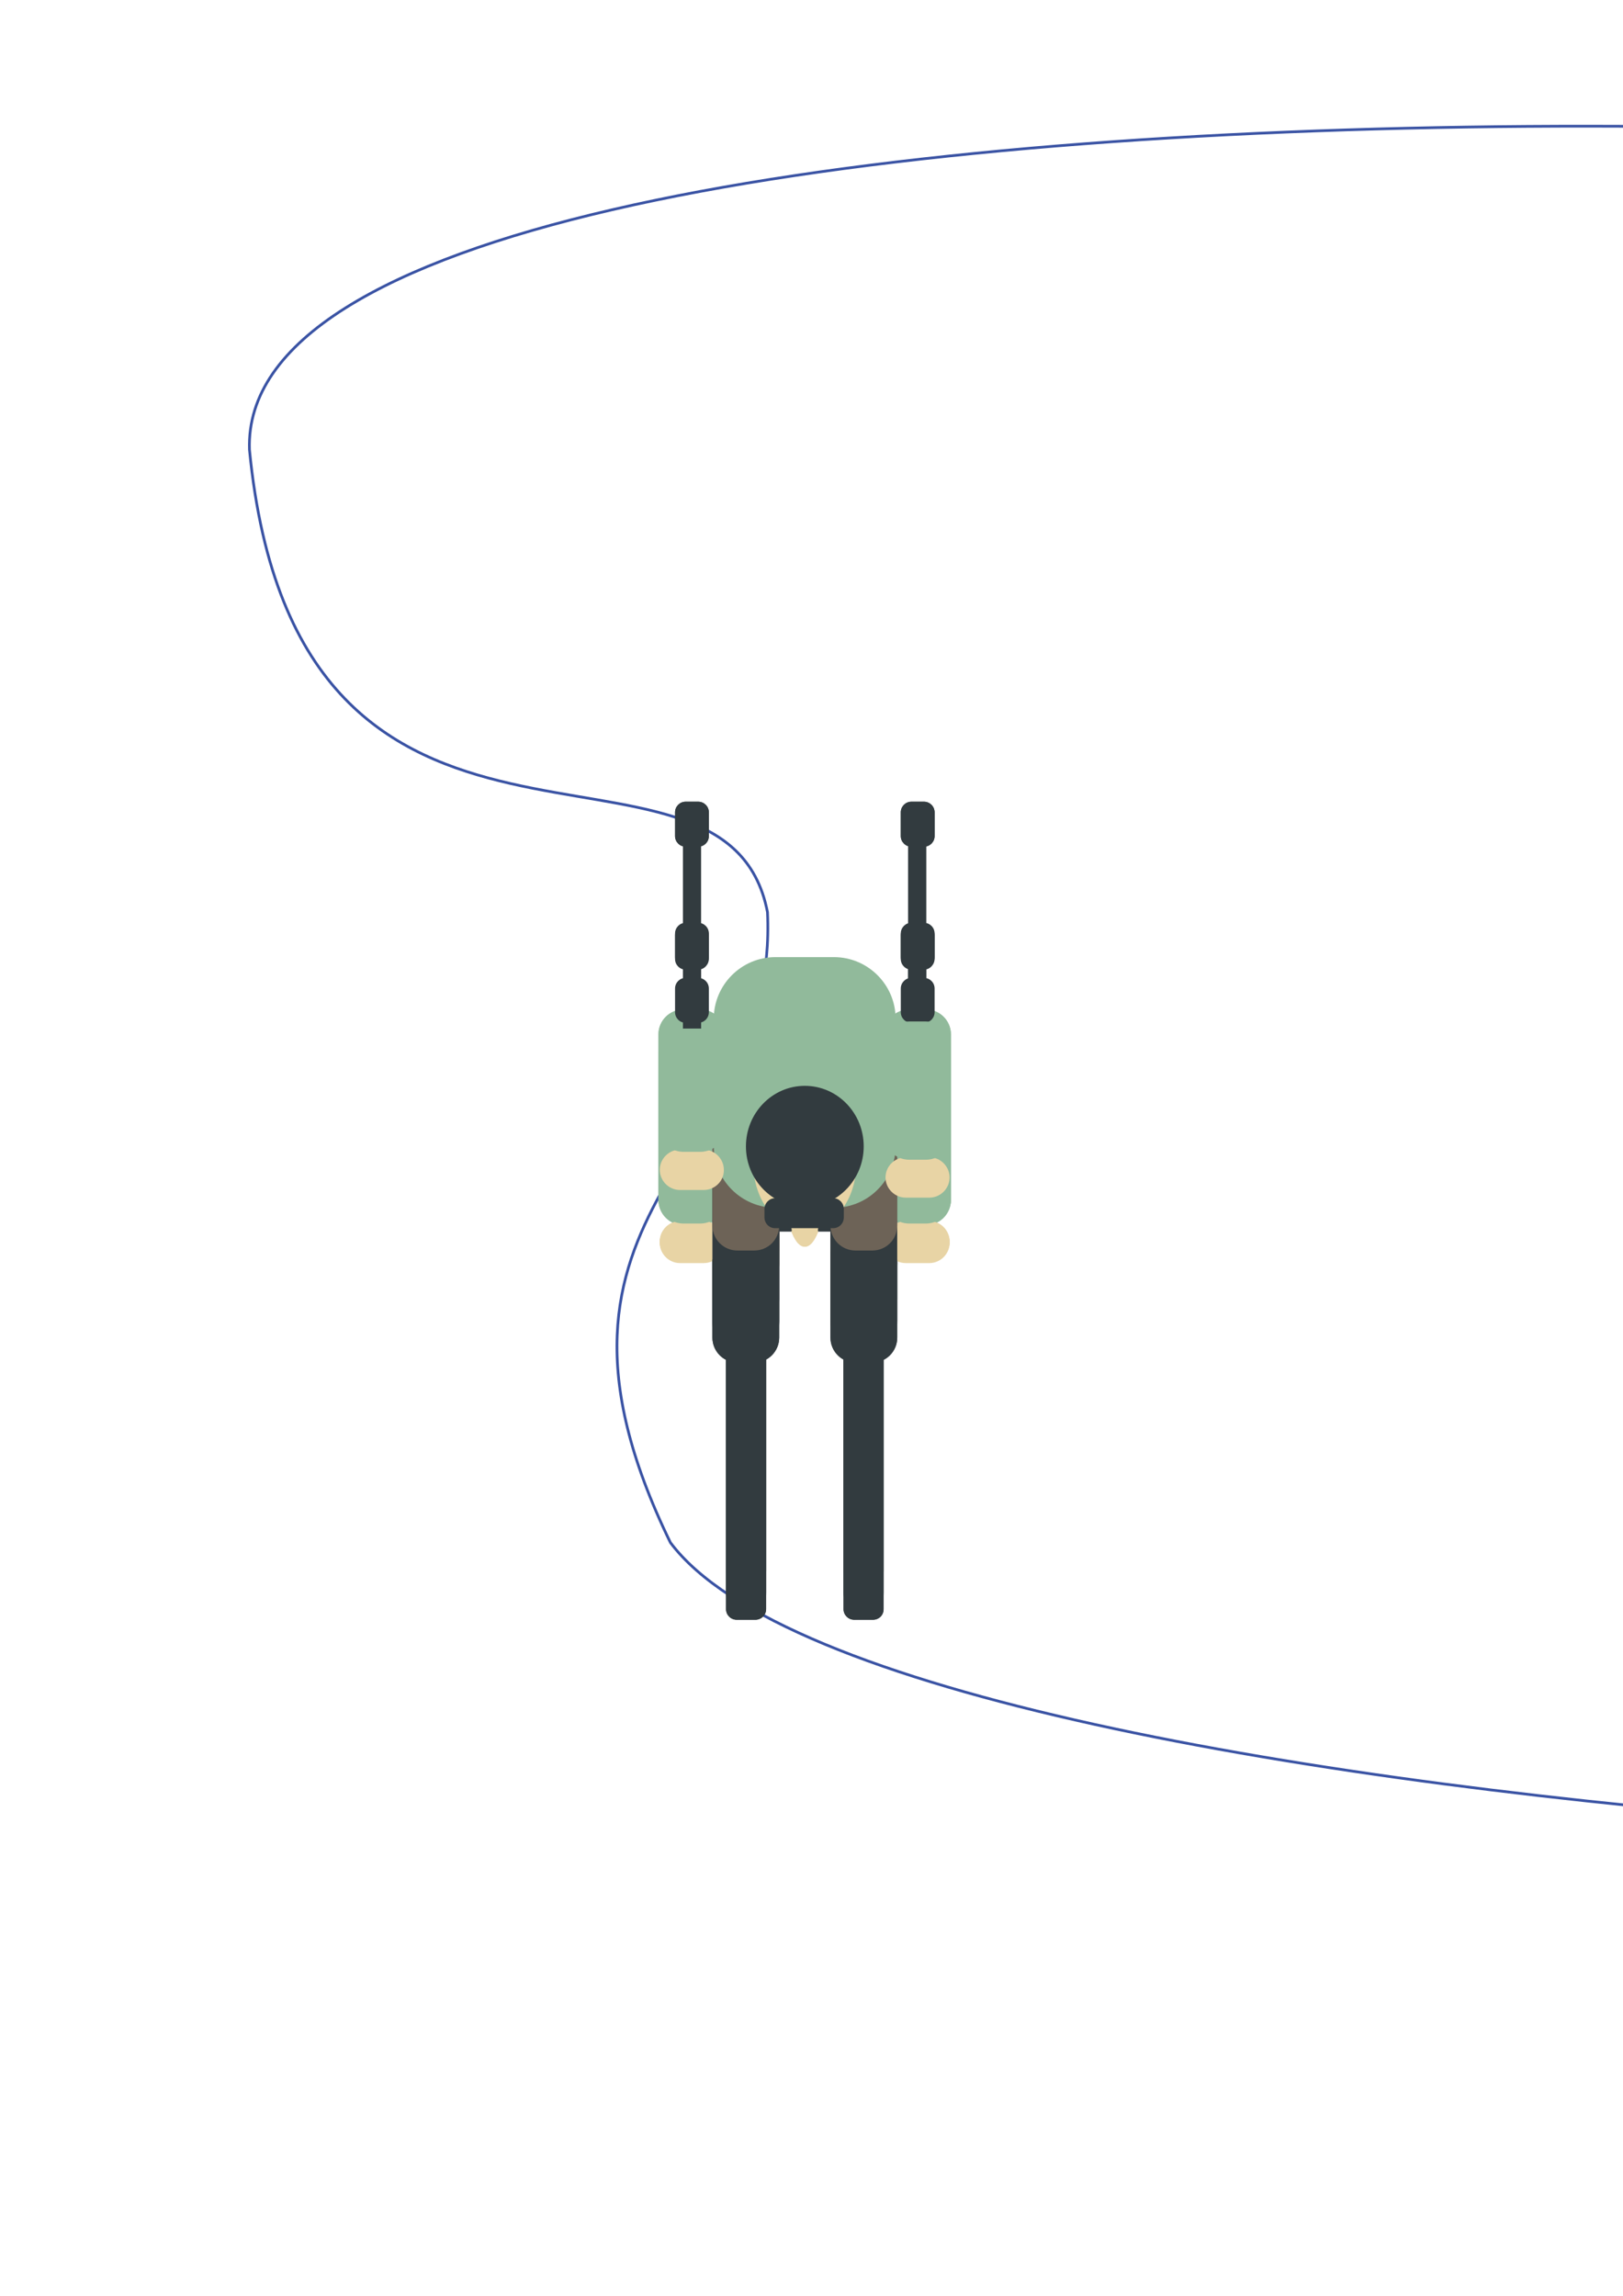 <?xml version="1.0" encoding="utf-8"?>
<!-- Generator: Adobe Illustrator 18.1.0, SVG Export Plug-In . SVG Version: 6.00 Build 0)  -->
<svg version="1.1" id="Layer_1" xmlns="http://www.w3.org/2000/svg" xmlns:xlink="http://www.w3.org/1999/xlink" x="0px" y="0px"
	 viewBox="0 0 595.3 841.9" enable-background="new 0 0 595.3 841.9" xml:space="preserve">
<path class="path" fill="none" stroke="#3A53A4" stroke-miterlimit="10" d="M1141,111.9C937.6,28.1,86,3.9,91.5,164.9
	c17.5,180,174.6,90,190,169.6c4.3,91.1-96.5,106.1-35.6,231.2c82.6,110.2,760.1,133.1,887.1,94.2"/>
<g>
	<g id="ski_1">
		<path fill="#323B3F" d="M276.6,499.7h-6.1c-5.1,0-9.2-4.1-9.2-9.2v-50.8c0-5.1,4.1-9.2,9.2-9.2h6.1c5.1,0,9.2,4.1,9.2,9.2v50.8
			C285.8,495.6,281.7,499.7,276.6,499.7z"/>
		<path fill="#323B3F" d="M319.9,499.7h-6.1c-5.1,0-9.2-4.1-9.2-9.2v-50.8c0-5.1,4.1-9.2,9.2-9.2h6.1c5.1,0,9.2,4.1,9.2,9.2v50.8
			C329.1,495.6,325,499.7,319.9,499.7z"/>
		<path fill="#6D6357" d="M319.9,472.8h-6.1c-5.1,0-9.2-4.1-9.2-9.2v-50.8c0-5.1,4.1-9.2,9.2-9.2h6.1c5.1,0,9.2,4.1,9.2,9.2v50.8
			C329.1,468.6,325,472.8,319.9,472.8z"/>
		<path fill="#6D6357" d="M276.6,472.8h-6.1c-5.1,0-9.2-4.1-9.2-9.2v-50.8c0-5.1,4.1-9.2,9.2-9.2h6.1c5.1,0,9.2,4.1,9.2,9.2v50.8
			C285.8,468.6,281.7,472.8,276.6,472.8z"/>
		<path fill="#323B3F" d="M260,306.6v-8.7c0-2.2-1.8-3.9-3.9-3.9h-4.6c-2.2,0-3.9,1.8-3.9,3.9v8.7c0,2.2,1.8,3.9,3.9,3.9h4.6
			C258.2,310.5,260,308.8,260,306.6z"/>
		<path fill="#91BA9B" d="M305.9,417h-21.5c-12.4,0-22.6-10.1-22.6-22.6v-20.8c0-12.4,10.1-22.6,22.6-22.6h21.5
			c12.4,0,22.6,10.1,22.6,22.6v20.8C328.5,406.8,318.4,417,305.9,417z"/>
		<path fill="#323B3F" d="M339.7,456.9V305.5c0-1.8-1.4-3.3-3.3-3.3l0,0c-1.8,0-3.3,1.4-3.3,3.3v151.5c0,1.8,1.4,3.3,3.3,3.3l0,0
			C338.3,460.2,339.7,458.7,339.7,456.9z"/>
		<path fill="#323B3F" d="M257.1,456.9V305.5c0-1.8-1.4-3.3-3.3-3.3l0,0c-1.8,0-3.3,1.4-3.3,3.3v151.5c0,1.8,1.4,3.3,3.3,3.3l0,0
			C255.6,460.2,257.1,458.7,257.1,456.9z"/>
		<path fill="#323B3F" d="M281,590.1V487.7c0-2.2-1.8-3.9-3.9-3.9h-6.9c-2.2,0-3.9,1.8-3.9,3.9v102.4c0,2.2,1.8,3.9,3.9,3.9h6.9
			C279.2,594,281,592.3,281,590.1z"/>
		<path fill="#323B3F" d="M324.1,590.1V487.7c0-2.2-1.8-3.9-3.9-3.9h-6.9c-2.2,0-3.9,1.8-3.9,3.9v102.4c0,2.2,1.8,3.9,3.9,3.9h6.9
			C322.4,594,324.1,592.3,324.1,590.1z"/>
		<ellipse fill="#E8D4A5" cx="295.2" cy="427.9" rx="18.9" ry="24.3"/>
		<ellipse fill="#E8D4A5" cx="295.2" cy="435.1" rx="7.4" ry="22.1"/>
		<ellipse fill="#323B3F" cx="295.2" cy="421.6" rx="21.6" ry="22.2"/>
		<path fill="#E8D4A5" d="M258.1,462.9h-8.7c-4.1,0-7.4-3.4-7.4-7.4l0,0c0-4.1,3.4-7.4,7.4-7.4h8.7c4.1,0,7.4,3.4,7.4,7.4l0,0
			C265.6,459.6,262.2,462.9,258.1,462.9z"/>
		<path fill="#E8D4A5" d="M340.9,462.9h-8.7c-4.1,0-7.4-3.4-7.4-7.4l0,0c0-4.1,3.4-7.4,7.4-7.4h8.7c4.1,0,7.4,3.4,7.4,7.4l0,0
			C348.3,459.6,344.9,462.9,340.9,462.9z"/>
		<path fill="#323B3F" d="M284.3,440.6h21.3c2.2,0,3.9,1.8,3.9,3.9v3.2c0,2.2-1.8,3.9-3.9,3.9h-21.3c-2.2,0-3.9-1.8-3.9-3.9v-3.2
			C280.4,442.4,282.2,440.6,284.3,440.6z"/>
		<path fill="#91BA9B" d="M256.8,449h-6.1c-5.1,0-9.2-4.1-9.2-9.2v-60.4c0-5.1,4.1-9.2,9.2-9.2h6.1c5.1,0,9.2,4.1,9.2,9.2v60.4
			C266,444.8,262,449,256.8,449z"/>
		<path fill="#91BA9B" d="M339.6,449h-6.1c-5.1,0-9.2-4.1-9.2-9.2v-60.4c0-5.1,4.1-9.2,9.2-9.2h6.1c5.1,0,9.2,4.1,9.2,9.2v60.4
			C348.8,444.8,344.7,449,339.6,449z"/>
		<path fill="#323B3F" d="M342.8,306.6v-8.7c0-2.2-1.8-3.9-3.9-3.9h-4.6c-2.2,0-3.9,1.8-3.9,3.9v8.7c0,2.2,1.8,3.9,3.9,3.9h4.6
			C341,310.5,342.8,308.8,342.8,306.6z"/>
	</g>
	<g id="ski_2">
		<path fill="#323B3F" d="M276.6,499.7h-6.1c-5.1,0-9.2-4.1-9.2-9.2v-50.8c0-5.1,4.1-9.2,9.2-9.2h6.1c5.1,0,9.2,4.1,9.2,9.2v50.8
			C285.8,495.6,281.7,499.7,276.6,499.7z"/>
		<path fill="#323B3F" d="M319.9,499.7h-6.1c-5.1,0-9.2-4.1-9.2-9.2v-50.8c0-5.1,4.1-9.2,9.2-9.2h6.1c5.1,0,9.2,4.1,9.2,9.2v50.8
			C329.1,495.6,325,499.7,319.9,499.7z"/>
		<path fill="#6D6357" d="M319.9,472.8h-6.1c-5.1,0-9.2-4.1-9.2-9.2v-50.8c0-5.1,4.1-9.2,9.2-9.2h6.1c5.1,0,9.2,4.1,9.2,9.2v50.8
			C329.1,468.6,325,472.8,319.9,472.8z"/>
		<path fill="#6D6357" d="M276.6,472.8h-6.1c-5.1,0-9.2-4.1-9.2-9.2v-50.8c0-5.1,4.1-9.2,9.2-9.2h6.1c5.1,0,9.2,4.1,9.2,9.2v50.8
			C285.8,468.6,281.7,472.8,276.6,472.8z"/>
		<path fill="#323B3F" d="M260,306.6v-8.7c0-2.2-1.8-3.9-3.9-3.9h-4.6c-2.2,0-3.9,1.8-3.9,3.9v8.7c0,2.2,1.8,3.9,3.9,3.9h4.6
			C258.2,310.5,260,308.8,260,306.6z"/>
		<path fill="#91BA9B" d="M305.9,418.3h-21.5c-12.4,0-22.6-10.1-22.6-22.6V375c0-12.4,10.1-22.6,22.6-22.6h21.5
			c12.4,0,22.6,10.1,22.6,22.6v20.8C328.5,408.2,318.4,418.3,305.9,418.3z"/>
		<path fill="#323B3F" d="M339.7,456.9V305.5c0-1.8-1.4-3.3-3.3-3.3l0,0c-1.8,0-3.3,1.4-3.3,3.3v151.5c0,1.8,1.4,3.3,3.3,3.3l0,0
			C338.3,460.2,339.7,458.7,339.7,456.9z"/>
		<path fill="#323B3F" d="M257.1,456.9V305.5c0-1.8-1.4-3.3-3.3-3.3l0,0c-1.8,0-3.3,1.4-3.3,3.3v151.5c0,1.8,1.4,3.3,3.3,3.3l0,0
			C255.6,460.2,257.1,458.7,257.1,456.9z"/>
		<path fill="#323B3F" d="M281,590.1V487.7c0-2.2-1.8-3.9-3.9-3.9h-6.9c-2.2,0-3.9,1.8-3.9,3.9v102.4c0,2.2,1.8,3.9,3.9,3.9h6.9
			C279.2,594,281,592.3,281,590.1z"/>
		<path fill="#323B3F" d="M324.1,590.1V487.7c0-2.2-1.8-3.9-3.9-3.9h-6.9c-2.2,0-3.9,1.8-3.9,3.9v102.4c0,2.2,1.8,3.9,3.9,3.9h6.9
			C322.4,594,324.1,592.3,324.1,590.1z"/>
		<ellipse fill="#E8D4A5" cx="295.2" cy="427.9" rx="18.9" ry="24.3"/>
		<ellipse fill="#E8D4A5" cx="295.2" cy="435.1" rx="7.4" ry="22.1"/>
		<ellipse fill="#323B3F" cx="295.2" cy="421.6" rx="21.6" ry="22.2"/>
		<path fill="#E8D4A5" d="M258.1,462.9h-8.7c-4.1,0-7.4-3.4-7.4-7.4l0,0c0-4.1,3.4-7.4,7.4-7.4h8.7c4.1,0,7.4,3.4,7.4,7.4l0,0
			C265.6,459.6,262.2,462.9,258.1,462.9z"/>
		<path fill="#E8D4A5" d="M340.9,462.9h-8.7c-4.1,0-7.4-3.4-7.4-7.4l0,0c0-4.1,3.4-7.4,7.4-7.4h8.7c4.1,0,7.4,3.4,7.4,7.4l0,0
			C348.3,459.6,344.9,462.9,340.9,462.9z"/>
		<path fill="#323B3F" d="M284.3,440.6h21.3c2.2,0,3.9,1.8,3.9,3.9v3.2c0,2.2-1.8,3.9-3.9,3.9h-21.3c-2.2,0-3.9-1.8-3.9-3.9v-3.2
			C280.4,442.4,282.2,440.6,284.3,440.6z"/>
		<path fill="#91BA9B" d="M256.8,449h-6.1c-5.1,0-9.2-4.1-9.2-9.2v-60.4c0-5.1,4.1-9.2,9.2-9.2h6.1c5.1,0,9.2,4.1,9.2,9.2v60.4
			C266,444.8,262,449,256.8,449z"/>
		<path fill="#91BA9B" d="M339.6,449h-6.1c-5.1,0-9.2-4.1-9.2-9.2v-60.4c0-5.1,4.1-9.2,9.2-9.2h6.1c5.1,0,9.2,4.1,9.2,9.2v60.4
			C348.8,444.8,344.7,449,339.6,449z"/>
		<path fill="#323B3F" d="M342.8,306.6v-8.7c0-2.2-1.8-3.9-3.9-3.9h-4.6c-2.2,0-3.9,1.8-3.9,3.9v8.7c0,2.2,1.8,3.9,3.9,3.9h4.6
			C341,310.5,342.8,308.8,342.8,306.6z"/>
	</g>
	<g id="ski_3">
		<path fill="#323B3F" d="M339.7,436.5v-86c0-1.8-1.4-3.3-3.3-3.3l0,0c-1.8,0-3.3,1.4-3.3,3.3v86.1c0,1.8,1.4,3.3,3.3,3.3l0,0
			C338.3,439.8,339.7,438.3,339.7,436.5z"/>
		<path fill="#323B3F" d="M342.8,351.6V343c0-2.2-1.8-3.9-3.9-3.9h-4.6c-2.2,0-3.9,1.8-3.9,3.9v8.7c0,2.2,1.8,3.9,3.9,3.9h4.6
			C341,355.6,342.8,353.8,342.8,351.6z"/>
		<path fill="#323B3F" d="M276.6,494.3h-6.1c-5.1,0-9.2-4.1-9.2-9.2v-50.8c0-5.1,4.1-9.2,9.2-9.2h6.1c5.1,0,9.2,4.1,9.2,9.2v50.8
			C285.8,490.1,281.7,494.3,276.6,494.3z"/>
		<path fill="#323B3F" d="M319.9,494.3h-6.1c-5.1,0-9.2-4.1-9.2-9.2v-50.8c0-5.1,4.1-9.2,9.2-9.2h6.1c5.1,0,9.2,4.1,9.2,9.2v50.8
			C329.1,490.1,325,494.3,319.9,494.3z"/>
		<path fill="#6D6357" d="M319.9,467.3h-6.1c-5.1,0-9.2-4.1-9.2-9.2v-50.8c0-5.1,4.1-9.2,9.2-9.2h6.1c5.1,0,9.2,4.1,9.2,9.2v50.8
			C329.1,463.2,325,467.3,319.9,467.3z"/>
		<path fill="#6D6357" d="M276.6,467.3h-6.1c-5.1,0-9.2-4.1-9.2-9.2v-50.8c0-5.1,4.1-9.2,9.2-9.2h6.1c5.1,0,9.2,4.1,9.2,9.2v50.8
			C285.8,463.2,281.7,467.3,276.6,467.3z"/>
		<path fill="#91BA9B" d="M305.9,431.9h-21.5c-12.4,0-22.6-10.1-22.6-22.6v-20.8c0-12.4,10.1-22.6,22.6-22.6h21.5
			c12.4,0,22.6,10.1,22.6,22.6v20.8C328.5,422,318.4,431.9,305.9,431.9z"/>
		<path fill="#323B3F" d="M281,584.7V482.2c0-2.2-1.8-3.9-3.9-3.9h-6.9c-2.2,0-3.9,1.8-3.9,3.9v102.4c0,2.2,1.8,3.9,3.9,3.9h6.9
			C279.2,588.7,281,586.9,281,584.7z"/>
		<path fill="#323B3F" d="M324.1,584.7V482.2c0-2.2-1.8-3.9-3.9-3.9h-6.9c-2.2,0-3.9,1.8-3.9,3.9v102.4c0,2.2,1.8,3.9,3.9,3.9h6.9
			C322.4,588.7,324.1,586.9,324.1,584.7z"/>
		<ellipse fill="#E8D4A5" cx="295.2" cy="427.5" rx="18.9" ry="24.3"/>
		<ellipse fill="#E8D4A5" cx="295.2" cy="434.8" rx="7.4" ry="22.1"/>
		<ellipse fill="#323B3F" cx="295.2" cy="421.2" rx="21.6" ry="22.2"/>
		<path fill="#323B3F" d="M284.3,440.2h21.3c2.2,0,3.9,1.8,3.9,3.9v3.2c0,2.2-1.8,3.9-3.9,3.9h-21.3c-2.2,0-3.9-1.8-3.9-3.9v-3.2
			C280.4,442,282.2,440.2,284.3,440.2z"/>
		<path fill="#323B3F" d="M260,351.6V343c0-2.2-1.8-3.9-3.9-3.9h-4.6c-2.2,0-3.9,1.8-3.9,3.9v8.7c0,2.2,1.8,3.9,3.9,3.9h4.6
			C258.2,355.6,260,353.8,260,351.6z"/>
		<path fill="#323B3F" d="M257.1,436.5v-86c0-1.8-1.4-3.3-3.3-3.3l0,0c-1.8,0-3.3,1.4-3.3,3.3v86.1c0,1.8,1.4,3.3,3.3,3.3l0,0
			C255.6,439.8,257.1,438.3,257.1,436.5z"/>
		<path fill="#E8D4A5" d="M258.1,463.2h-8.7c-4.1,0-7.4-3.4-7.4-7.4l0,0c0-4.1,3.4-7.4,7.4-7.4h8.7c4.1,0,7.4,3.4,7.4,7.4l0,0
			C265.6,459.9,262.2,463.2,258.1,463.2z"/>
		<path fill="#91BA9B" d="M256.8,449.3h-6.1c-5.1,0-9.2-4.1-9.2-9.2v-49.2c0-5.1,4.1-9.2,9.2-9.2h6.1c5.1,0,9.2,4.1,9.2,9.2v49.2
			C266,445.2,262,449.3,256.8,449.3z"/>
		<path fill="#E8D4A5" d="M340.9,463.2h-8.7c-4.1,0-7.4-3.4-7.4-7.4l0,0c0-4.1,3.4-7.4,7.4-7.4h8.7c4.1,0,7.4,3.4,7.4,7.4l0,0
			C348.3,459.9,344.9,463.2,340.9,463.2z"/>
		<path fill="#91BA9B" d="M339.6,449.3h-6.1c-5.1,0-9.2-4.1-9.2-9.2v-49.2c0-5.1,4.1-9.2,9.2-9.2h6.1c5.1,0,9.2,4.1,9.2,9.2v49.2
			C348.8,445.2,344.7,449.3,339.6,449.3z"/>
	</g>
	<g id="ski_4">
		<path fill="#323B3F" d="M339.7,435.9v-86c0-1.8-1.4-3.3-3.3-3.3l0,0c-1.8,0-3.3,1.4-3.3,3.3V436c0,1.8,1.4,3.3,3.3,3.3l0,0
			C338.3,439.2,339.7,437.7,339.7,435.9z"/>
		<path fill="#323B3F" d="M342.8,351v-8.7c0-2.2-1.8-3.9-3.9-3.9h-4.6c-2.2,0-3.9,1.8-3.9,3.9v8.7c0,2.2,1.8,3.9,3.9,3.9h4.6
			C341,354.9,342.8,353.1,342.8,351z"/>
		<path fill="#323B3F" d="M276.6,493.6h-6.1c-5.1,0-9.2-4.1-9.2-9.2v-50.8c0-5.1,4.1-9.2,9.2-9.2h6.1c5.1,0,9.2,4.1,9.2,9.2v50.8
			C285.8,489.5,281.7,493.6,276.6,493.6z"/>
		<path fill="#323B3F" d="M319.9,493.6h-6.1c-5.1,0-9.2-4.1-9.2-9.2v-50.8c0-5.1,4.1-9.2,9.2-9.2h6.1c5.1,0,9.2,4.1,9.2,9.2v50.8
			C329.1,489.5,325,493.6,319.9,493.6z"/>
		<path fill="#6D6357" d="M319.9,466.6h-6.1c-5.1,0-9.2-4.1-9.2-9.2v-50.8c0-5.1,4.1-9.2,9.2-9.2h6.1c5.1,0,9.2,4.1,9.2,9.2v50.8
			C329.1,462.6,325,466.6,319.9,466.6z"/>
		<path fill="#6D6357" d="M276.6,466.6h-6.1c-5.1,0-9.2-4.1-9.2-9.2v-50.8c0-5.1,4.1-9.2,9.2-9.2h6.1c5.1,0,9.2,4.1,9.2,9.2v50.8
			C285.8,462.6,281.7,466.6,276.6,466.6z"/>
		<path fill="#91BA9B" d="M305.9,431.3h-21.5c-12.4,0-22.6-10.1-22.6-22.6V388c0-12.4,10.1-22.6,22.6-22.6h21.5
			c12.4,0,22.6,10.1,22.6,22.6v20.7C328.5,421.2,318.4,431.3,305.9,431.3z"/>
		<path fill="#323B3F" d="M281,584V481.6c0-2.2-1.8-3.9-3.9-3.9h-6.9c-2.2,0-3.9,1.8-3.9,3.9V584c0,2.2,1.8,3.9,3.9,3.9h6.9
			C279.2,587.9,281,586.2,281,584z"/>
		<path fill="#323B3F" d="M324.1,584V481.6c0-2.2-1.8-3.9-3.9-3.9h-6.9c-2.2,0-3.9,1.8-3.9,3.9V584c0,2.2,1.8,3.9,3.9,3.9h6.9
			C322.4,587.9,324.1,586.2,324.1,584z"/>
		<ellipse fill="#E8D4A5" cx="295.2" cy="426.9" rx="18.9" ry="24.3"/>
		<ellipse fill="#E8D4A5" cx="295.2" cy="434.1" rx="7.4" ry="22.1"/>
		<ellipse fill="#323B3F" cx="295.2" cy="420.5" rx="21.6" ry="22.2"/>
		<path fill="#323B3F" d="M284.3,439.6h21.3c2.2,0,3.9,1.8,3.9,3.9v3.2c0,2.2-1.8,3.9-3.9,3.9h-21.3c-2.2,0-3.9-1.8-3.9-3.9v-3.2
			C280.4,441.3,282.2,439.6,284.3,439.6z"/>
		<path fill="#323B3F" d="M260,351v-8.7c0-2.2-1.8-3.9-3.9-3.9h-4.6c-2.2,0-3.9,1.8-3.9,3.9v8.7c0,2.2,1.8,3.9,3.9,3.9h4.6
			C258.2,354.9,260,353.1,260,351z"/>
		<path fill="#323B3F" d="M257.1,435.9v-86c0-1.8-1.4-3.3-3.3-3.3l0,0c-1.8,0-3.3,1.4-3.3,3.3V436c0,1.8,1.4,3.3,3.3,3.3l0,0
			C255.6,439.2,257.1,437.7,257.1,435.9z"/>
		<path fill="#E8D4A5" d="M258.1,462.6h-8.7c-4.1,0-7.4-3.4-7.4-7.4l0,0c0-4.1,3.4-7.4,7.4-7.4h8.7c4.1,0,7.4,3.4,7.4,7.4l0,0
			C265.6,459.2,262.2,462.6,258.1,462.6z"/>
		<path fill="#91BA9B" d="M256.8,448.7h-6.1c-5.1,0-9.2-4.1-9.2-9.2v-49.2c0-5.1,4.1-9.2,9.2-9.2h6.1c5.1,0,9.2,4.1,9.2,9.2v49.2
			C266,444.5,262,448.7,256.8,448.7z"/>
		<path fill="#E8D4A5" d="M340.9,462.6h-8.7c-4.1,0-7.4-3.4-7.4-7.4l0,0c0-4.1,3.4-7.4,7.4-7.4h8.7c4.1,0,7.4,3.4,7.4,7.4l0,0
			C348.3,459.2,344.9,462.6,340.9,462.6z"/>
		<path fill="#91BA9B" d="M339.6,448.7h-6.1c-5.1,0-9.2-4.1-9.2-9.2v-49.2c0-5.1,4.1-9.2,9.2-9.2h6.1c5.1,0,9.2,4.1,9.2,9.2v49.2
			C348.8,444.5,344.7,448.7,339.6,448.7z"/>
	</g>
	<g id="ski_5">
		<path fill="#323B3F" d="M339.7,429.1v-59c0-1.8-1.4-3.3-3.3-3.3l0,0c-1.8,0-3.3,1.4-3.3,3.3v59c0,1.8,1.4,3.3,3.3,3.3l0,0
			C338.3,432.3,339.7,430.9,339.7,429.1z"/>
		<path fill="#323B3F" d="M342.8,371.2v-8.7c0-2.2-1.8-3.9-3.9-3.9h-4.6c-2.2,0-3.9,1.8-3.9,3.9v8.7c0,2.2,1.8,3.9,3.9,3.9h4.6
			C341,375.1,342.8,373.4,342.8,371.2z"/>
		<path fill="#323B3F" d="M276.6,485.6h-6.1c-5.1,0-9.2-4.1-9.2-9.2v-50.8c0-5.1,4.1-9.2,9.2-9.2h6.1c5.1,0,9.2,4.1,9.2,9.2v50.8
			C285.8,481.5,281.7,485.6,276.6,485.6z"/>
		<path fill="#323B3F" d="M319.9,485.6h-6.1c-5.1,0-9.2-4.1-9.2-9.2v-50.8c0-5.1,4.1-9.2,9.2-9.2h6.1c5.1,0,9.2,4.1,9.2,9.2v50.8
			C329.1,481.5,325,485.6,319.9,485.6z"/>
		<path fill="#6D6357" d="M319.9,458.6h-6.1c-5.1,0-9.2-4.1-9.2-9.2v-50.8c0-5.1,4.1-9.2,9.2-9.2h6.1c5.1,0,9.2,4.1,9.2,9.2v50.8
			C329.1,454.6,325,458.6,319.9,458.6z"/>
		<path fill="#6D6357" d="M276.6,458.6h-6.1c-5.1,0-9.2-4.1-9.2-9.2v-50.8c0-5.1,4.1-9.2,9.2-9.2h6.1c5.1,0,9.2,4.1,9.2,9.2v50.8
			C285.8,454.6,281.7,458.6,276.6,458.6z"/>
		<path fill="#91BA9B" d="M305.9,442.9h-21.5c-12.4,0-22.6-10.1-22.6-22.6v-20.8c0-12.4,10.1-22.6,22.6-22.6h21.5
			c12.4,0,22.6,10.1,22.6,22.6v20.8C328.5,432.8,318.4,442.9,305.9,442.9z"/>
		<path fill="#323B3F" d="M281,576V473.6c0-2.2-1.8-3.9-3.9-3.9h-6.9c-2.2,0-3.9,1.8-3.9,3.9V576c0,2.2,1.8,3.9,3.9,3.9h6.9
			C279.2,579.9,281,578.2,281,576z"/>
		<path fill="#323B3F" d="M324.1,576V473.6c0-2.2-1.8-3.9-3.9-3.9h-6.9c-2.2,0-3.9,1.8-3.9,3.9V576c0,2.2,1.8,3.9,3.9,3.9h6.9
			C322.4,579.9,324.1,578.2,324.1,576z"/>
		<ellipse fill="#E8D4A5" cx="295.2" cy="426.7" rx="18.9" ry="24.3"/>
		<ellipse fill="#E8D4A5" cx="295.2" cy="433.9" rx="7.4" ry="22.1"/>
		<ellipse fill="#323B3F" cx="295.2" cy="420.4" rx="21.6" ry="22.2"/>
		<path fill="#323B3F" d="M284.3,439.4h21.3c2.2,0,3.9,1.8,3.9,3.9v3.2c0,2.2-1.8,3.9-3.9,3.9h-21.3c-2.2,0-3.9-1.8-3.9-3.9v-3.2
			C280.4,441.2,282.2,439.4,284.3,439.4z"/>
		<path fill="#323B3F" d="M260,371.2v-8.7c0-2.2-1.8-3.9-3.9-3.9h-4.6c-2.2,0-3.9,1.8-3.9,3.9v8.7c0,2.2,1.8,3.9,3.9,3.9h4.6
			C258.2,375.1,260,373.4,260,371.2z"/>
		<path fill="#323B3F" d="M257.1,427.9v-57.8c0-1.8-1.4-3.3-3.3-3.3l0,0c-1.8,0-3.3,1.4-3.3,3.3v57.8c0,1.8,1.4,3.3,3.3,3.3l0,0
			C255.6,431.2,257.1,429.7,257.1,427.9z"/>
		<path fill="#E8D4A5" d="M258.1,436.4h-8.7c-4.1,0-7.4-3.4-7.4-7.4l0,0c0-4.1,3.4-7.4,7.4-7.4h8.7c4.1,0,7.4,3.4,7.4,7.4l0,0
			C265.6,433.1,262.2,436.4,258.1,436.4z"/>
		<path fill="#91BA9B" d="M256.8,422.4h-6.1c-5.1,0-9.2-4.1-9.2-9.2v-26.8c0-5.1,4.1-9.2,9.2-9.2h6.1c5.1,0,9.2,4.1,9.2,9.2v26.8
			C266,418.4,262,422.4,256.8,422.4z"/>
		<path fill="#E8D4A5" d="M340.9,439.2h-8.7c-4.1,0-7.4-3.4-7.4-7.4l0,0c0-4.1,3.4-7.4,7.4-7.4h8.7c4.1,0,7.4,3.4,7.4,7.4l0,0
			C348.3,435.9,344.9,439.2,340.9,439.2z"/>
		<path fill="#91BA9B" d="M339.6,425.3h-6.1c-5.1,0-9.2-4.1-9.2-9.2v-32.3c0-5.1,4.1-9.2,9.2-9.2h6.1c5.1,0,9.2,4.1,9.2,9.2V416
			C348.8,421.2,344.7,425.3,339.6,425.3z"/>
	</g>
</g>
</svg>
